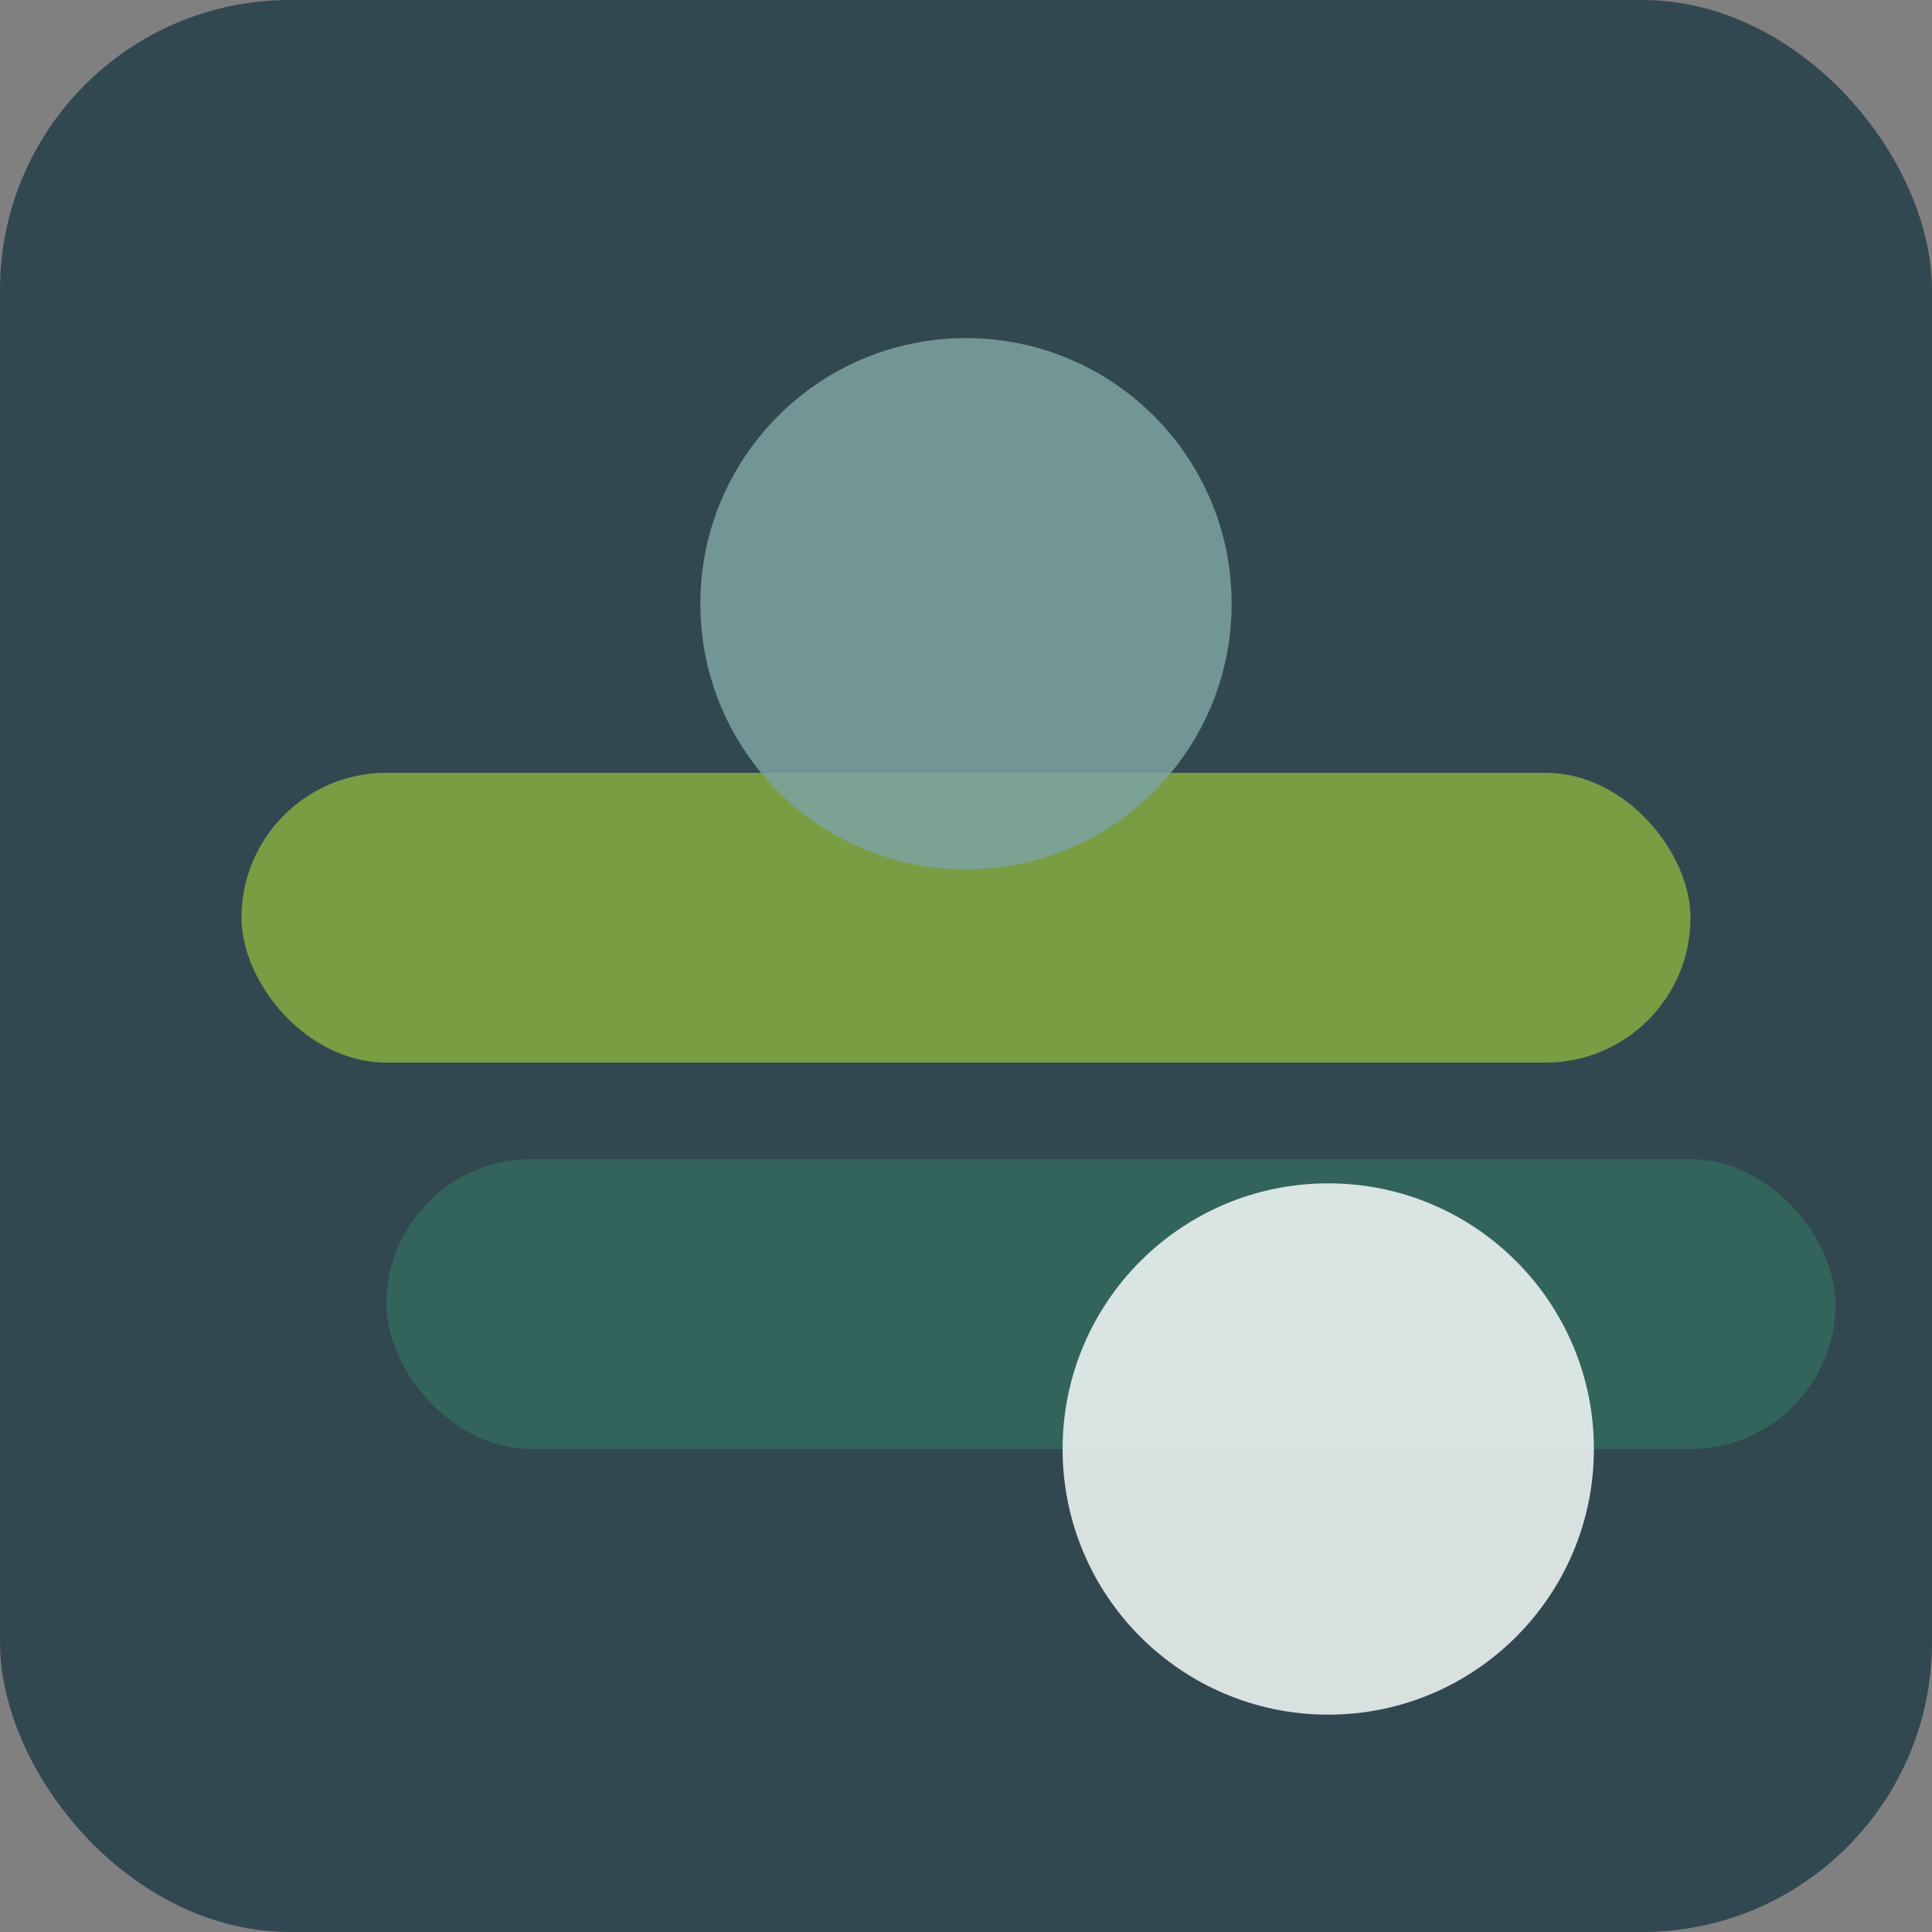 <svg width="320" height="320" viewBox="0 0 320 320" xmlns="http://www.w3.org/2000/svg" role="img" aria-labelledby="title6451">
  <rect x="0" y="0" width="320" height="320" fill="#808080" stroke="none"/>
  <title id="title6451">64516451 Inst Cover</title>
  <rect width="320" height="320" rx="48" fill="#324851"/>
  <g transform="translate(40 40)">
    <rect x="0" y="88" width="240" height="48" rx="24" fill="#86ac41" opacity="0.85"/>
    <rect x="24" y="152" width="240" height="48" rx="24" fill="#34675c" opacity="0.9"/>
    <circle cx="120" cy="60" r="44" fill="#7da3a1" opacity="0.85"/>
    <circle cx="180" cy="200" r="44" fill="#f6fbf9" opacity="0.85"/>
  </g>
</svg>
